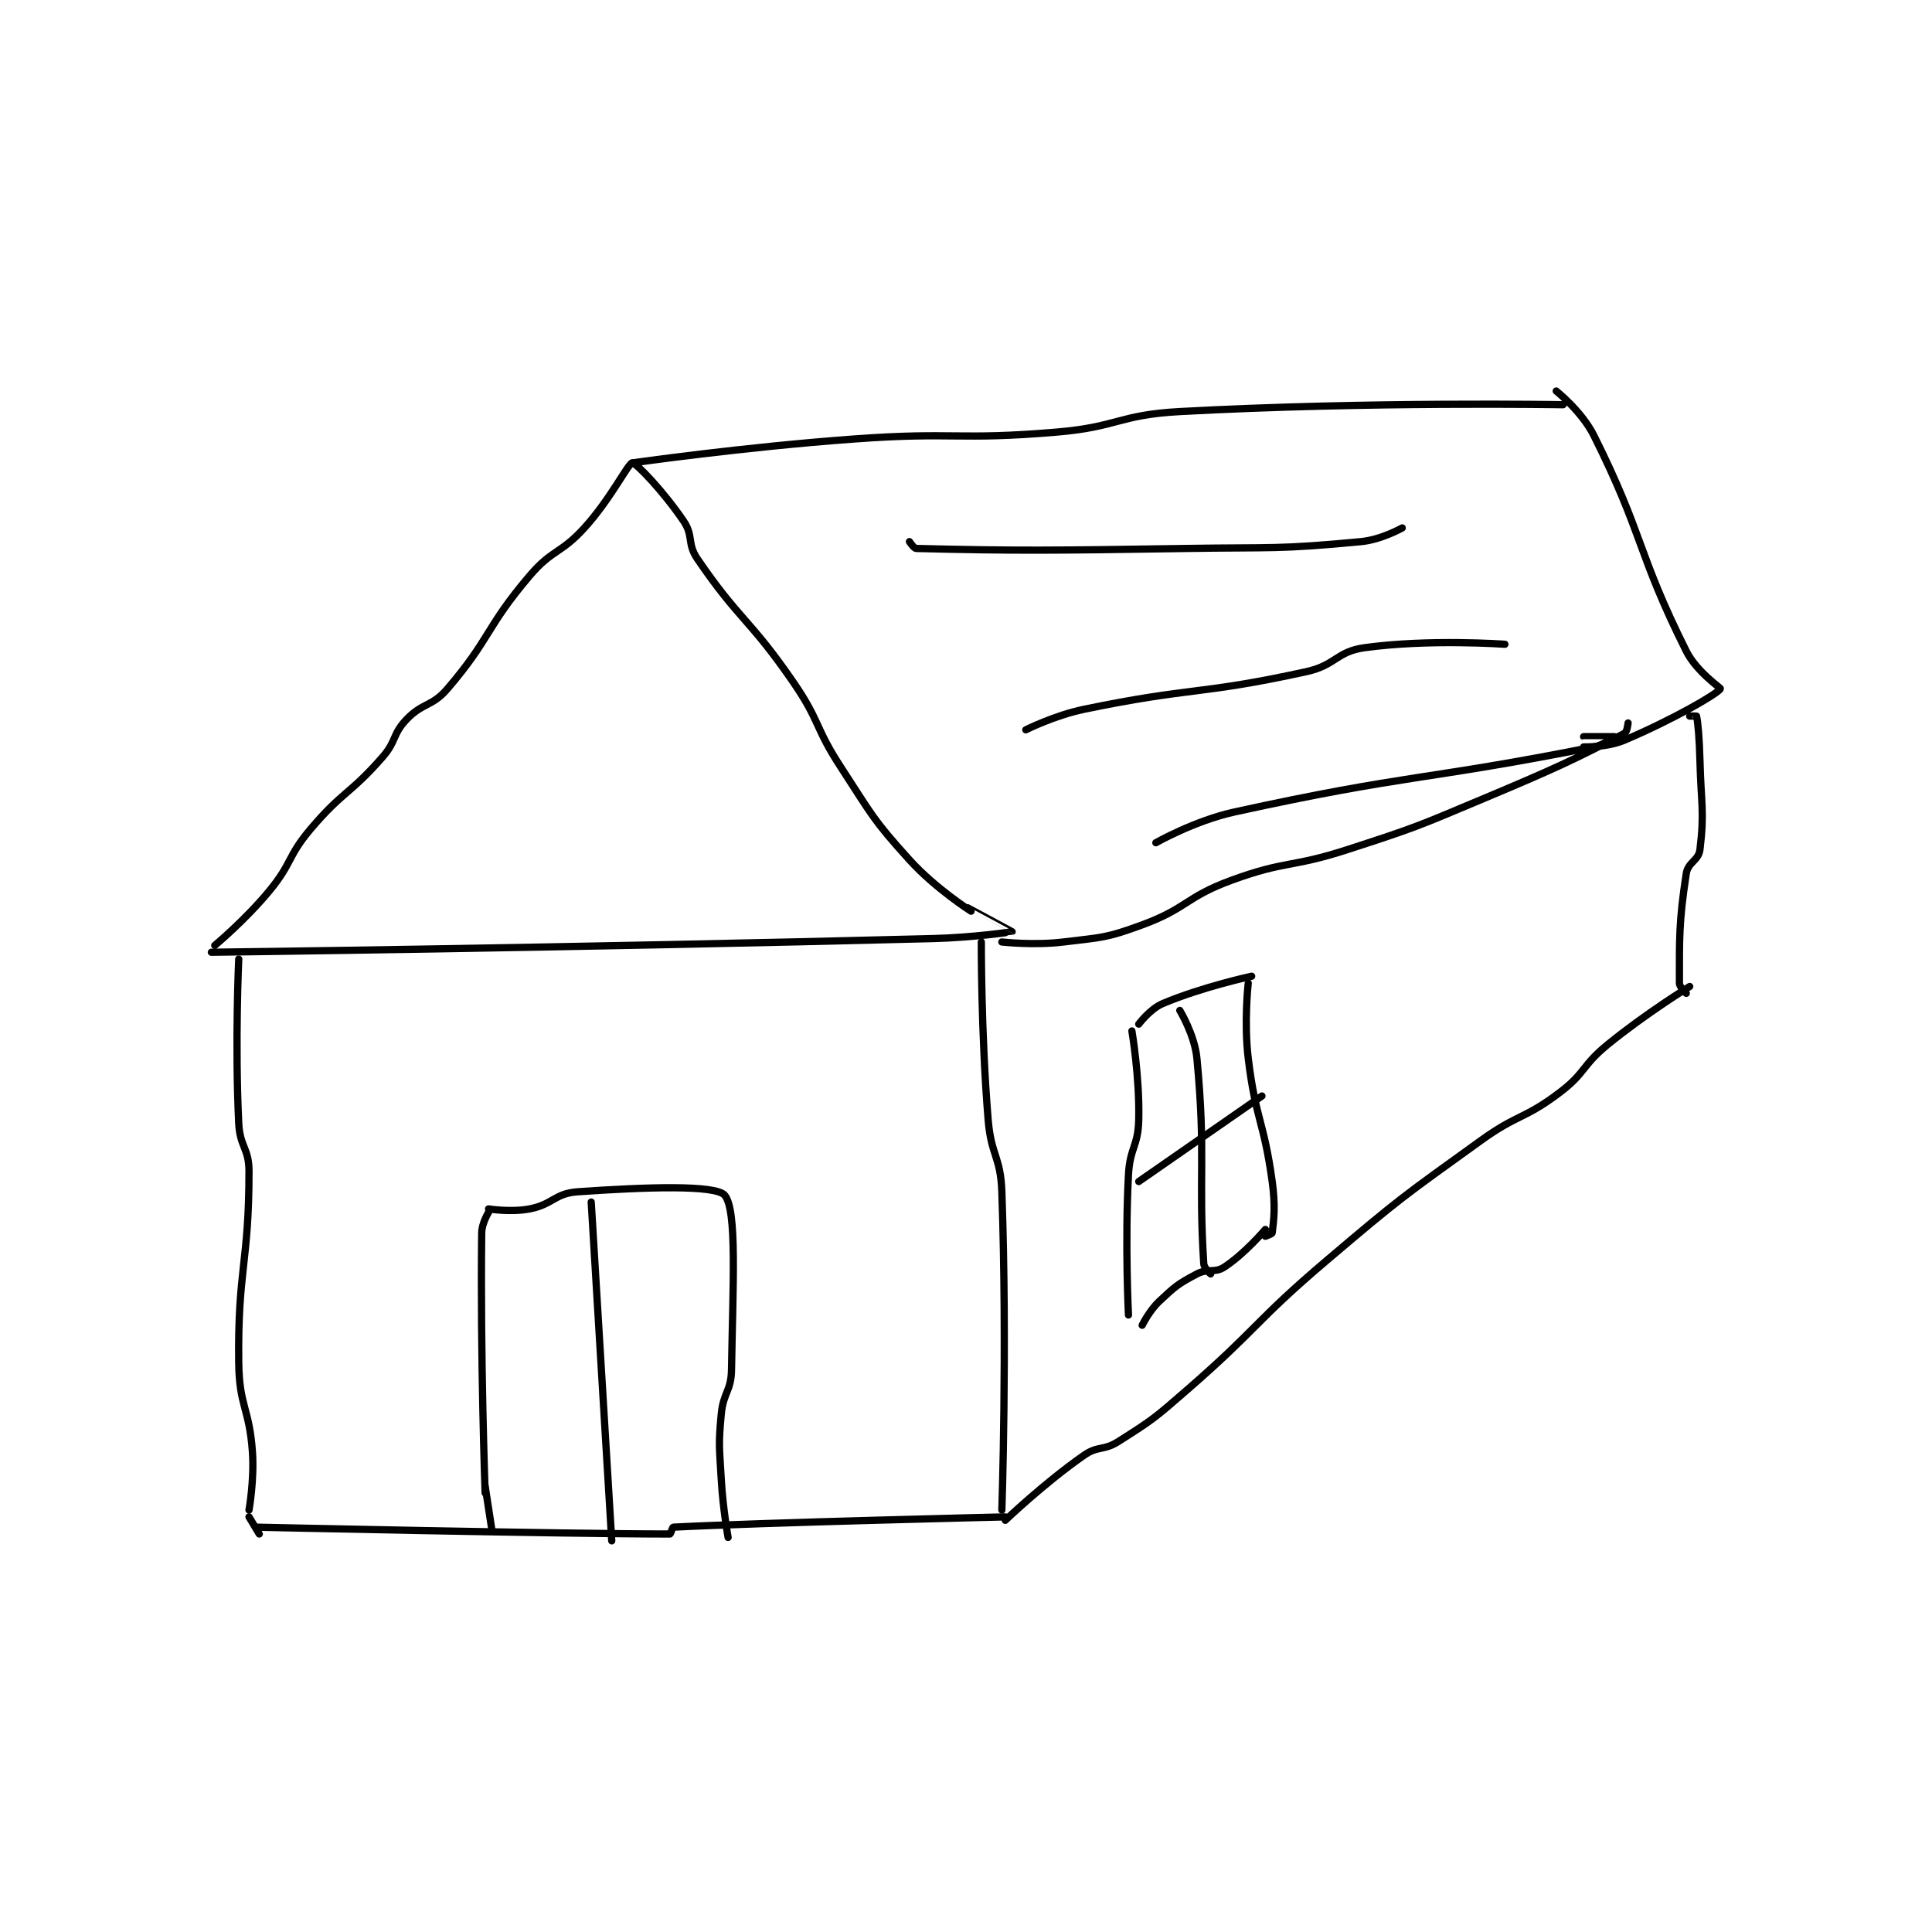 <?xml version="1.0" encoding="utf-8"?>
<!DOCTYPE svg PUBLIC "-//W3C//DTD SVG 1.1//EN" "http://www.w3.org/Graphics/SVG/1.1/DTD/svg11.dtd">
<svg viewBox="0 0 800 800" preserveAspectRatio="xMinYMin meet" xmlns="http://www.w3.org/2000/svg" version="1.1">
<g fill="none" stroke="black" stroke-linecap="round" stroke-linejoin="round" stroke-width="2.117">
<g transform="translate(87.52,161.92) scale(1.417) translate(-61,-95)">
<path id="0" d="M62 257 C62 257 70.98 249.525 78 241 C84.709 232.853 83.193 231.045 90 223 C99.374 211.922 101.474 212.887 111 202 C115.143 197.265 113.872 195.345 118 191 C122.771 185.978 125.444 187.316 130 182 C142.656 167.234 141.14 164.11 154 149 C160.648 141.189 163.061 142.632 170 135 C177.712 126.517 182.815 116.082 184 116 C185.07 115.926 193.115 124.328 199 133 C201.969 137.376 199.96 139.536 203 144 C215.196 161.913 218.236 161.461 231 180 C238.999 191.617 237.241 193.133 245 205 C254.104 218.924 254.098 219.95 265 232 C272.564 240.36 283 247 283 247 "/>
<path id="1" d="M61 259 C61 259 166.76 257.699 272 255 C283.492 254.705 294.954 253.041 295 253 C295.012 252.989 282 246 282 246 "/>
<path id="2" d="M69 261 C69 261 67.867 285.585 69 309 C69.334 315.9 72 316.241 72 323 C72 350.034 68.666 351.612 69 379 C69.156 391.748 72.108 392.214 73 405 C73.575 413.238 72 422 72 422 "/>
<path id="3" d="M286 256 C286 256 285.894 282.382 288 308 C288.861 318.475 291.636 318.628 292 329 C293.601 374.626 292 422 292 422 "/>
<path id="4" d="M74 427 C74 427 163.968 429 195 429 C195.256 429 195.701 427.015 196 427 C222.34 425.656 293 424 293 424 "/>
<path id="5" d="M72 424 L75 429 "/>
<path id="6" d="M184 116 C184 116 216.505 111.359 249 109 C278.339 106.871 278.876 109.453 308 107 C325.969 105.487 326.086 101.968 344 101 C399.287 98.011 456 99 456 99 "/>
<path id="7" d="M292 256 C292 256 301.333 257.057 310 256 C321.368 254.614 322.395 254.896 333 251 C346.141 246.173 345.722 242.869 359 238 C375.098 232.097 376.381 234.39 393 229 C413.196 222.45 413.375 222.238 433 214 C453.761 205.286 459.797 202.44 474 195 C474.717 194.625 475 192 475 192 "/>
<path id="8" d="M454 95 C454 95 461.461 100.921 465 108 C479.636 137.272 477.529 142.057 492 171 C495.027 177.053 502.137 181.803 502 182 C500.849 183.663 487.798 191.136 474 197 C468.842 199.192 462 199 462 199 "/>
<path id="9" d="M293 425 C293 425 304.378 414.1 316 406 C320.101 403.142 321.68 404.736 326 402 C336.168 395.56 336.639 395.133 346 387 C366.975 368.776 365.791 367.003 387 349 C408.63 330.639 409.04 330.545 432 314 C442.819 306.204 444.62 307.855 455 300 C462.599 294.249 461.477 292.137 469 286 C480.207 276.858 493 269 493 269 "/>
<path id="10" d="M492 271 C492 271 490 269.209 490 268 C490 255.1 489.815 250.204 492 236 C492.515 232.652 495.61 232.218 496 229 C497.355 217.821 496.332 215.953 496 203 C495.834 196.511 495.42 191.82 495 190 C494.985 189.936 493 190 493 190 "/>
<path id="11" d="M142 335 C142 335 140.035 338.153 140 341 C139.562 376.907 141 417 141 417 "/>
<path id="12" d="M143 428 L141 415 "/>
<path id="13" d="M142 334 C142 334 148.546 335.049 154 334 C160.8 332.692 161.326 329.468 168 329 C187.966 327.599 208.332 326.917 211 330 C214.681 334.254 213.384 356.41 213 381 C212.902 387.295 210.601 387.585 210 394 C209.14 403.178 209.477 403.594 210 413 C210.471 421.471 212 430 212 430 "/>
<path id="14" d="M172 332 L178 431 "/>
<path id="15" d="M329 365 C329 365 327.942 344.095 329 324 C329.417 316.081 331.815 315.759 332 308 C332.298 295.47 330 282 330 282 "/>
<path id="16" d="M332 280 C332 280 335.284 275.577 339 274 C350.444 269.145 365 266 365 266 "/>
<path id="17" d="M333 368 C333 368 335.079 363.738 338 361 C342.674 356.618 343.47 355.911 349 353 C352.291 351.268 354.115 352.875 357 351 C362.942 347.138 369 340 369 340 "/>
<path id="18" d="M364 268 C364 268 362.715 279.356 364 290 C366.151 307.826 368.556 308.193 371 326 C371.992 333.227 371.483 337.133 371 341 C370.96 341.322 369 342 369 342 "/>
<path id="19" d="M344 276 C344 276 348.353 283.165 349 290 C351.689 318.425 349.373 324.378 351 350 C351.085 351.332 353 353 353 353 "/>
<path id="20" d="M332 326 L368 301 "/>
<path id="21" d="M265 139 C265 139 266.254 140.982 267 141 C295.76 141.71 306.54 141.607 346 141 C371.49 140.608 372.631 141.321 397 139 C402.894 138.439 409 135 409 135 "/>
<path id="22" d="M299 194 C299 194 307.382 189.787 316 188 C347.782 181.411 349.633 183.885 381 177 C389.625 175.107 389.76 171.137 398 170 C416.869 167.397 439 169 439 169 "/>
<path id="23" d="M337 227 C337 227 348.308 220.558 360 218 C411.113 206.819 414.757 208.958 465 199 C468.046 198.396 471.002 196.002 471 196 C470.994 195.994 462 196 462 196 "/>
</g>
</g>
</svg>
